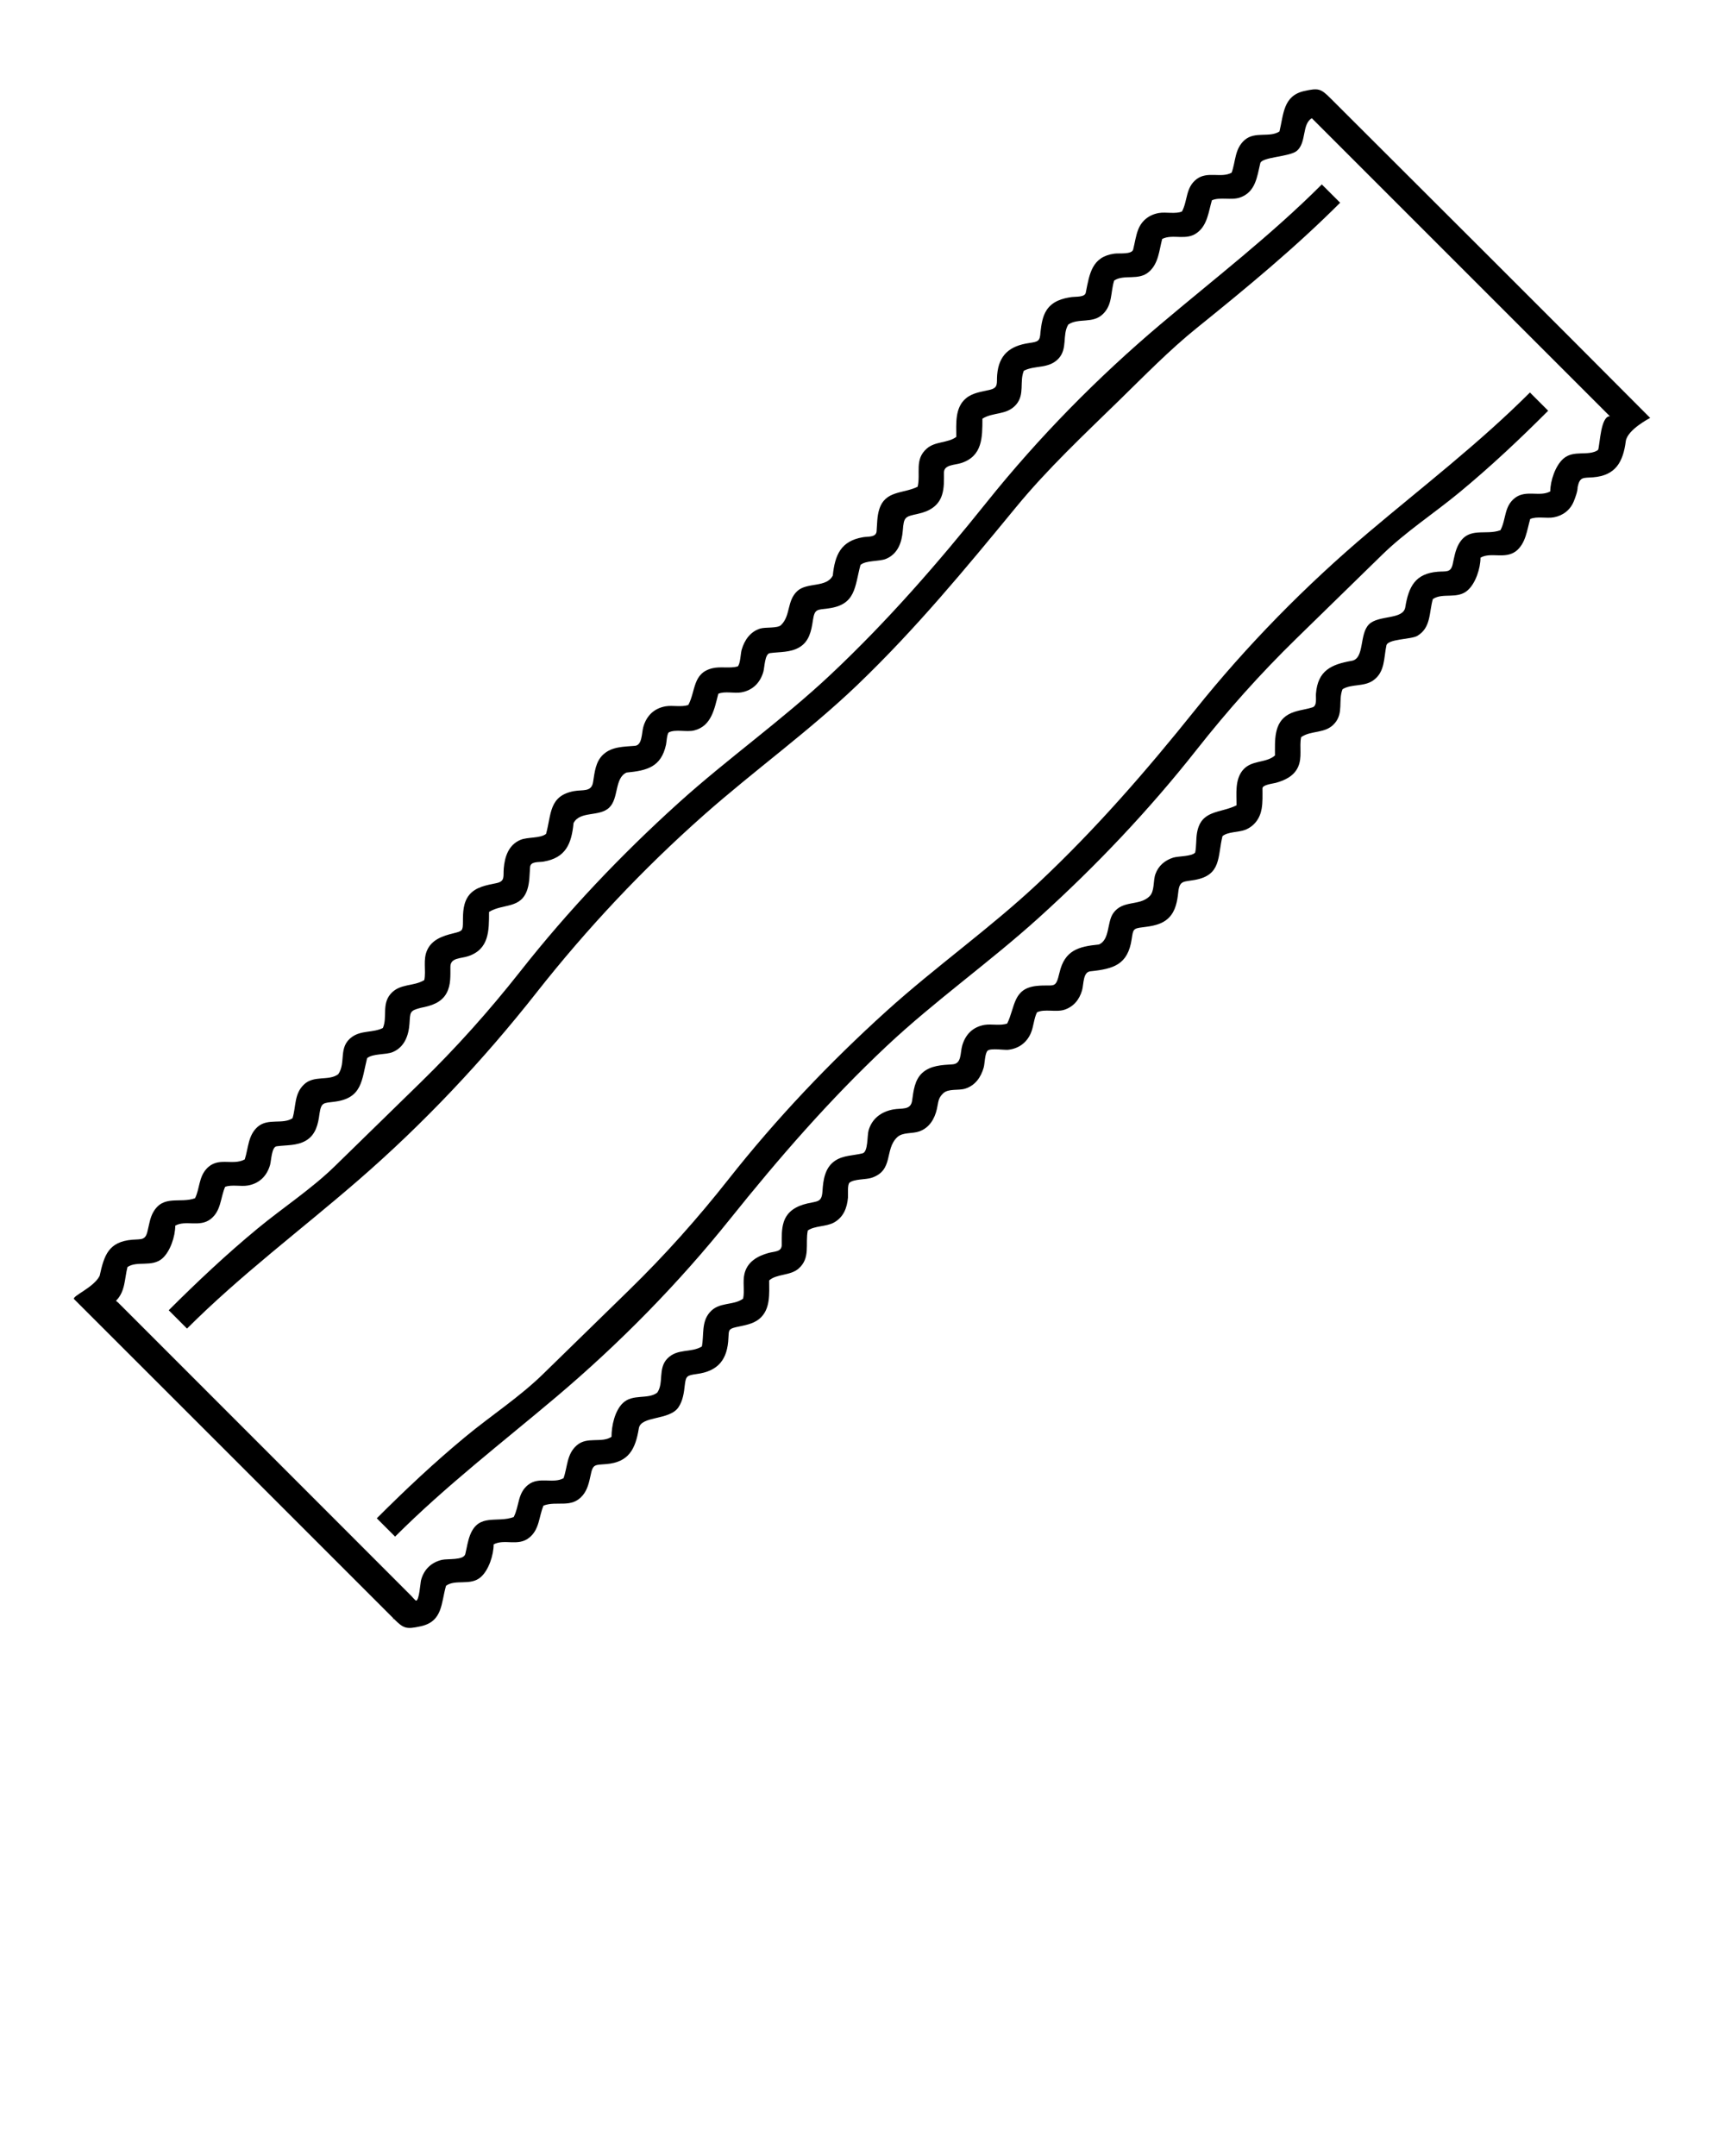 <svg xmlns="http://www.w3.org/2000/svg" xmlns:xlink="http://www.w3.org/1999/xlink" version="1.1" x="0px" y="0px" viewBox="0 0 100 125" enable-background="new 0 0 100 100" xml:space="preserve"><g><path d="M95.662,24.23c-6.161-6.194-12.352-12.36-18.533-18.533c-0.561-0.56-0.693-0.605-1.525-0.418   c-1.224,0.274-1.19,1.356-1.432,2.341c-0.568,0.38-1.406-0.022-2.01,0.49c-0.592,0.513-0.521,1.232-0.762,1.9   c-0.604,0.339-1.4-0.11-2.039,0.38c-0.639,0.498-0.502,1.239-0.84,1.87c-0.364,0.162-0.932,0.021-1.328,0.088   c-0.559,0.093-0.996,0.424-1.207,0.952c-0.148,0.375-0.196,0.777-0.295,1.165c-0.075,0.301-0.82,0.204-1.082,0.24   c-1.316,0.179-1.448,1.164-1.666,2.265c-0.053,0.272-0.578,0.222-0.807,0.252c-0.564,0.076-1.123,0.248-1.455,0.746   c-0.252,0.381-0.309,0.84-0.363,1.282c-0.029,0.546-0.135,0.559-0.67,0.64c-1.107,0.165-1.746,0.681-1.842,1.846   c-0.041,0.479,0.092,0.743-0.426,0.865c-0.473,0.111-0.99,0.168-1.379,0.49c-0.656,0.545-0.564,1.474-0.564,2.239   c-0.488,0.367-1.215,0.243-1.713,0.679c-0.725,0.637-0.343,1.423-0.527,2.21c-0.842,0.42-1.883,0.197-2.231,1.327   c-0.125,0.404-0.116,0.841-0.149,1.259c-0.029,0.361-0.498,0.292-0.792,0.342c-1.281,0.219-1.624,1.028-1.747,2.222   c-0.375,0.728-1.496,0.366-2.07,0.91c-0.6,0.569-0.367,1.414-0.931,1.962c-0.206,0.199-0.907,0.109-1.204,0.201   c-0.581,0.181-0.914,0.668-1.078,1.229c-0.062,0.21-0.073,0.826-0.229,0.968c-0.467,0.126-0.987-0.01-1.465,0.104   c-1.149,0.273-0.965,1.307-1.395,2.126c-0.385,0.144-0.91,0.011-1.318,0.081c-0.671,0.115-1.111,0.55-1.294,1.195   c-0.099,0.345-0.058,1.058-0.48,1.095c-0.645,0.057-1.34,0.035-1.848,0.509c-0.446,0.413-0.495,1.036-0.585,1.599   c-0.095,0.589-0.599,0.423-1.114,0.52c-1.456,0.276-1.297,1.356-1.612,2.481c-0.355,0.269-1.064,0.169-1.482,0.344   c-0.685,0.287-0.912,0.966-0.969,1.652c-0.04,0.474,0.092,0.747-0.428,0.858c-0.558,0.117-1.181,0.21-1.569,0.676   c-0.359,0.441-0.37,1.02-0.37,1.561c-0.005,0.52-0.016,0.539-0.549,0.67c-0.606,0.148-1.246,0.356-1.524,0.976   c-0.257,0.569-0.054,1.155-0.166,1.735c-0.621,0.387-1.409,0.181-1.95,0.8c-0.527,0.606-0.179,1.334-0.451,1.979   c-0.558,0.284-1.231,0.125-1.781,0.512c-0.837,0.59-0.335,1.494-0.808,2.169c-0.554,0.411-1.413,0.038-1.99,0.6   c-0.572,0.546-0.45,1.269-0.659,1.95c-0.569,0.38-1.407-0.021-2.011,0.49c-0.578,0.502-0.542,1.234-0.76,1.899   c-0.715,0.39-1.561-0.194-2.228,0.558c-0.441,0.496-0.378,1.132-0.652,1.692c-0.869,0.318-1.836-0.223-2.423,0.808   c-0.184,0.322-0.23,0.681-0.317,1.033c-0.124,0.617-0.344,0.521-0.897,0.565c-1.387,0.117-1.633,0.907-1.894,2.094   c-0.34,0.686-1.643,1.188-1.479,1.353c6.165,6.158,12.325,12.322,18.487,18.484c0.008,0.008,0.016,0.016,0.023,0.022l-0.06,0.062   c0.02-0.012,0.05-0.031,0.079-0.041c0.573,0.572,0.717,0.623,1.567,0.437c1.281-0.282,1.172-1.347,1.463-2.347   c0.541-0.402,1.417,0.02,2.01-0.5c0.468-0.405,0.75-1.287,0.75-1.899c0.619-0.339,1.405,0.13,2.05-0.38   c0.612-0.477,0.567-1.223,0.84-1.87c0.784-0.298,1.627,0.188,2.279-0.599c0.271-0.326,0.365-0.748,0.451-1.151   c0.132-0.671,0.248-0.603,0.915-0.657c1.309-0.109,1.688-0.885,1.882-2.07c0.122-0.748,1.778-0.444,2.301-1.229   c0.253-0.38,0.317-0.839,0.364-1.282c0.063-0.533,0.13-0.559,0.68-0.64c1.265-0.163,1.8-0.851,1.849-2.101   c0.025-0.408-0.012-0.511,0.418-0.611c0.477-0.111,0.982-0.164,1.375-0.488c0.659-0.547,0.569-1.462,0.569-2.229   c0.441-0.389,1.225-0.262,1.708-0.687c0.701-0.616,0.373-1.424,0.531-2.205c0.394-0.28,1.065-0.216,1.508-0.458   c0.559-0.306,0.767-0.844,0.821-1.449c0.014-0.162-0.043-0.757,0.091-0.867c0.262-0.217,0.934-0.172,1.267-0.278   c1.313-0.427,0.743-1.642,1.494-2.354c0.321-0.307,0.87-0.193,1.284-0.341c0.578-0.204,0.886-0.72,1.017-1.292   c0.099-0.427,0.057-0.617,0.367-0.915c0.307-0.29,0.871-0.146,1.274-0.271c0.583-0.182,0.916-0.661,1.075-1.227   c0.063-0.222,0.064-0.828,0.23-0.977c0.174-0.154,0.96-0.027,1.174-0.048c0.607-0.063,1.076-0.396,1.322-0.953   c0.17-0.386,0.178-0.849,0.363-1.22c0.438-0.215,1.104,0.009,1.588-0.149c0.54-0.178,0.874-0.596,1.025-1.129   c0.101-0.354,0.045-1.054,0.478-1.099c1.351-0.142,2.177-0.381,2.399-1.873c0.084-0.556,0.078-0.616,0.641-0.681   c0.539-0.067,1.105-0.146,1.51-0.55c0.401-0.4,0.494-0.97,0.551-1.51c0.074-0.664,0.321-0.572,0.957-0.686   c1.553-0.277,1.313-1.348,1.603-2.536c0.299-0.261,0.952-0.222,1.319-0.368c0.527-0.21,0.854-0.659,0.951-1.213   c0.069-0.392,0.049-0.796,0.049-1.192c0-0.212,0.623-0.276,0.776-0.319c0.527-0.147,1.05-0.391,1.287-0.92   c0.255-0.562,0.063-1.152,0.177-1.727c0.586-0.419,1.418-0.177,1.951-0.81c0.518-0.598,0.193-1.321,0.449-1.97   c0.518-0.321,1.238-0.129,1.781-0.512c0.69-0.488,0.607-1.293,0.763-2.026c0.081-0.385,1.44-0.346,1.791-0.555   c0.808-0.481,0.677-1.367,0.903-2.137c0.582-0.384,1.408,0.028,2.012-0.5c0.468-0.406,0.75-1.288,0.75-1.9   c0.613-0.341,1.398,0.107,2.051-0.37c0.576-0.453,0.639-1.217,0.83-1.87c0.383-0.171,0.954-0.019,1.372-0.098   c0.54-0.103,0.959-0.431,1.161-0.943c0.091-0.228,0.217-0.562,0.217-0.809c0.127-0.617,0.329-0.523,0.895-0.567   c1.304-0.102,1.739-0.885,1.896-2.093C94.34,24.908,95.662,24.23,95.662,24.23L95.662,24.23z M92.643,26.09   c-0.572,0.383-1.406-0.026-2.01,0.5c-0.465,0.403-0.762,1.287-0.762,1.9c-0.611,0.339-1.406-0.113-2.049,0.38   c-0.641,0.498-0.502,1.24-0.84,1.87c-0.864,0.321-1.834-0.231-2.418,0.808c-0.201,0.359-0.263,0.771-0.351,1.167   c-0.11,0.499-0.392,0.395-0.856,0.432c-1.314,0.103-1.697,0.866-1.892,2.061c-0.12,0.739-1.547,0.434-2.106,0.992   c-0.574,0.576-0.239,1.982-1,2.113c-1.19,0.206-1.961,0.572-2.071,1.893c-0.021,0.245,0.077,0.713-0.197,0.803   c-0.466,0.152-0.966,0.168-1.401,0.414c-0.862,0.485-0.778,1.525-0.778,2.377c-0.535,0.471-1.392,0.234-1.897,0.89   c-0.429,0.558-0.33,1.338-0.33,2c-0.953,0.477-2.067,0.243-2.295,1.611c-0.062,0.372-0.027,0.761-0.105,1.129   c-0.196,0.232-0.982,0.201-1.276,0.295c-0.478,0.152-0.854,0.469-1.026,0.947c-0.148,0.408-0.035,0.991-0.347,1.296   c-0.597,0.583-1.556,0.191-2.106,0.985c-0.361,0.521-0.186,1.521-0.821,1.807c-1.192,0.115-1.985,0.338-2.287,1.622   c-0.239,1.015-0.291,0.67-1.331,0.78c-1.376,0.145-1.234,1.221-1.702,2.178c-0.38,0.145-0.911,0.014-1.313,0.081   c-0.674,0.115-1.104,0.546-1.293,1.19c-0.131,0.451-0.024,1.063-0.571,1.098c-0.612,0.039-1.271,0.061-1.753,0.501   c-0.441,0.409-0.503,1.037-0.583,1.599c-0.083,0.582-0.604,0.42-1.106,0.517c-0.688,0.132-1.217,0.522-1.418,1.212   c-0.088,0.3-0.022,1.249-0.35,1.33c-0.536,0.134-1.118,0.109-1.594,0.43c-0.589,0.395-0.689,1.114-0.729,1.766   c-0.041,0.641-0.268,0.57-0.878,0.711c-0.623,0.146-1.164,0.437-1.37,1.082c-0.134,0.422-0.112,0.871-0.112,1.307   c0,0.427-0.406,0.38-0.776,0.482c-0.64,0.18-1.227,0.516-1.388,1.213c-0.109,0.471,0.02,0.969-0.076,1.435   c-0.581,0.42-1.407,0.166-1.94,0.8c-0.487,0.564-0.322,1.301-0.451,1.971c-0.63,0.385-1.41,0.096-2,0.699   c-0.563,0.579-0.192,1.414-0.589,1.98c-0.55,0.412-1.41,0.049-1.99,0.6c-0.471,0.449-0.66,1.323-0.66,1.96   c-0.573,0.38-1.41-0.032-2.01,0.49c-0.593,0.513-0.532,1.238-0.771,1.91c-0.612,0.338-1.411-0.116-2.049,0.38   c-0.629,0.494-0.508,1.236-0.84,1.87c-0.956,0.36-2.017-0.239-2.524,1.034c-0.141,0.355-0.191,0.736-0.28,1.106   c-0.091,0.382-1.028,0.265-1.357,0.343c-0.621,0.146-1.047,0.561-1.21,1.178c-0.041,0.154-0.105,1.188-0.289,1.188   c-0.036,0.002-0.258-0.259-0.287-0.287c-1.419-1.421-2.839-2.841-4.258-4.262c-4.031-4.031-8.062-8.064-12.093-12.1   c-0.216-0.215-0.432-0.432-0.647-0.646C6.81,75.489,6.733,75.434,6.73,75.41c0.539-0.539,0.485-1.27,0.66-1.95   c0.571-0.379,1.406,0.022,2.01-0.489c0.469-0.406,0.76-1.291,0.76-1.91c0.609-0.341,1.405,0.114,2.05-0.381   c0.612-0.477,0.563-1.223,0.84-1.869c0.382-0.146,0.912-0.006,1.316-0.078c0.669-0.116,1.101-0.547,1.289-1.188   c0.072-0.247,0.087-1.044,0.38-1.085c0.582-0.081,1.175-0.021,1.704-0.333c0.563-0.332,0.704-0.943,0.781-1.546   c0.104-0.688,0.226-0.622,0.888-0.708c1.601-0.208,1.556-1.254,1.873-2.521c0.323-0.279,1.085-0.188,1.483-0.354   c0.682-0.285,0.925-0.956,0.974-1.644c0.047-0.676-0.004-0.754,0.662-0.924c0.597-0.115,1.198-0.294,1.5-0.873   c0.244-0.47,0.207-0.996,0.21-1.507c0.003-0.53,0.59-0.467,1.025-0.61c1.224-0.403,1.215-1.478,1.215-2.568   c0.809-0.503,1.863-0.151,2.228-1.326c0.126-0.406,0.118-0.844,0.15-1.265c0.027-0.357,0.489-0.278,0.78-0.327   c1.291-0.218,1.624-1.031,1.741-2.232c0.375-0.726,1.499-0.345,2.069-0.9c0.561-0.533,0.299-1.708,1-2.03   c1.189-0.115,2.008-0.317,2.292-1.617c0.034-0.157,0.048-0.607,0.16-0.713c0.397-0.198,1.032-0.004,1.471-0.113   c1.011-0.252,1.177-1.265,1.4-2.126c0.369-0.164,0.925-0.011,1.322-0.079c0.667-0.114,1.107-0.557,1.29-1.197   c0.073-0.258,0.078-1.041,0.381-1.081c0.58-0.078,1.181-0.027,1.707-0.337c0.566-0.334,0.693-0.944,0.781-1.546   c0.103-0.688,0.228-0.623,0.888-0.708c1.616-0.208,1.534-1.258,1.873-2.521c0.321-0.28,1.085-0.187,1.483-0.354   c0.687-0.288,0.916-0.956,0.97-1.643c0.063-0.801,0.124-0.8,0.9-0.972c0.627-0.138,1.168-0.44,1.373-1.086   c0.134-0.417,0.113-0.863,0.113-1.296c0-0.474,0.625-0.431,1.014-0.561c1.219-0.405,1.216-1.481,1.216-2.569   c0.625-0.394,1.399-0.184,1.95-0.81c0.52-0.6,0.186-1.325,0.451-1.97c0.664-0.333,1.418-0.094,2-0.69   c0.559-0.588,0.209-1.393,0.58-1.99c0.59-0.395,1.414-0.029,2-0.6c0.576-0.551,0.438-1.269,0.658-1.95   c0.578-0.379,1.405,0.028,2.012-0.5c0.563-0.487,0.592-1.242,0.771-1.91c0.629-0.314,1.397,0.13,2.039-0.37   c0.585-0.442,0.651-1.219,0.842-1.87c0.461-0.205,1.123,0.01,1.621-0.159c0.903-0.308,0.995-1.184,1.183-1.987   c0.088-0.38,1.729-0.362,2.137-0.734c0.553-0.497,0.269-1.531,0.852-1.88l17.279,17.28C92.789,24.13,92.752,25.757,92.643,26.09   C92.553,26.15,92.652,26.06,92.643,26.09z"/><path d="M88.691,22.756c-2.945,2.945-6.187,5.432-9.355,8.11c-3.652,3.087-7.059,6.556-10.049,10.29   c-2.83,3.533-5.746,6.891-9.053,10.001c-2.815,2.649-5.979,4.873-8.844,7.464c-3.307,2.992-6.385,6.234-9.146,9.736   c-1.812,2.299-3.692,4.406-5.778,6.442c-1.664,1.624-3.327,3.248-4.991,4.872c-1.359,1.327-3.005,2.398-4.471,3.61   c-1.803,1.489-3.508,3.094-5.161,4.747l1.061,1.061c2.947-2.947,6.19-5.436,9.361-8.115c3.654-3.09,7.063-6.56,10.054-10.295   c2.831-3.533,5.749-6.895,9.055-10.005c2.816-2.649,5.979-4.873,8.844-7.464c3.307-2.99,6.385-6.233,9.145-9.735   c1.81-2.297,3.691-4.405,5.775-6.441c1.662-1.623,3.324-3.246,4.986-4.869c1.357-1.326,3.004-2.398,4.468-3.607   c1.804-1.489,3.507-3.091,5.157-4.744L88.691,22.756C85.42,26.027,88.691,22.756,88.691,22.756z"/><path d="M31.107,57.542c2.918-3.707,6.154-7.152,9.688-10.281c2.92-2.586,6.084-4.847,8.908-7.551   c3.363-3.222,6.25-6.719,9.197-10.304c1.834-2.232,3.918-4.18,5.982-6.196c1.477-1.44,2.905-2.912,4.512-4.207   c2.875-2.319,5.678-4.632,8.295-7.249l-1.063-1.061c-2.947,2.947-6.189,5.436-9.361,8.117c-3.654,3.089-7.063,6.559-10.054,10.294   c-2.831,3.534-5.749,6.894-9.056,10.004c-2.816,2.649-5.979,4.873-8.843,7.464c-3.307,2.991-6.385,6.232-9.143,9.736   c-1.81,2.297-3.692,4.403-5.777,6.439c-1.662,1.623-3.324,3.246-4.986,4.869c-1.358,1.326-3.004,2.398-4.468,3.607   c-1.802,1.488-3.506,3.092-5.158,4.743l1.061,1.062c3.115-3.114,6.584-5.703,9.9-8.576C24.541,65.162,28.002,61.489,31.107,57.542   C32.524,55.742,29.665,59.376,31.107,57.542z"/></g></svg>